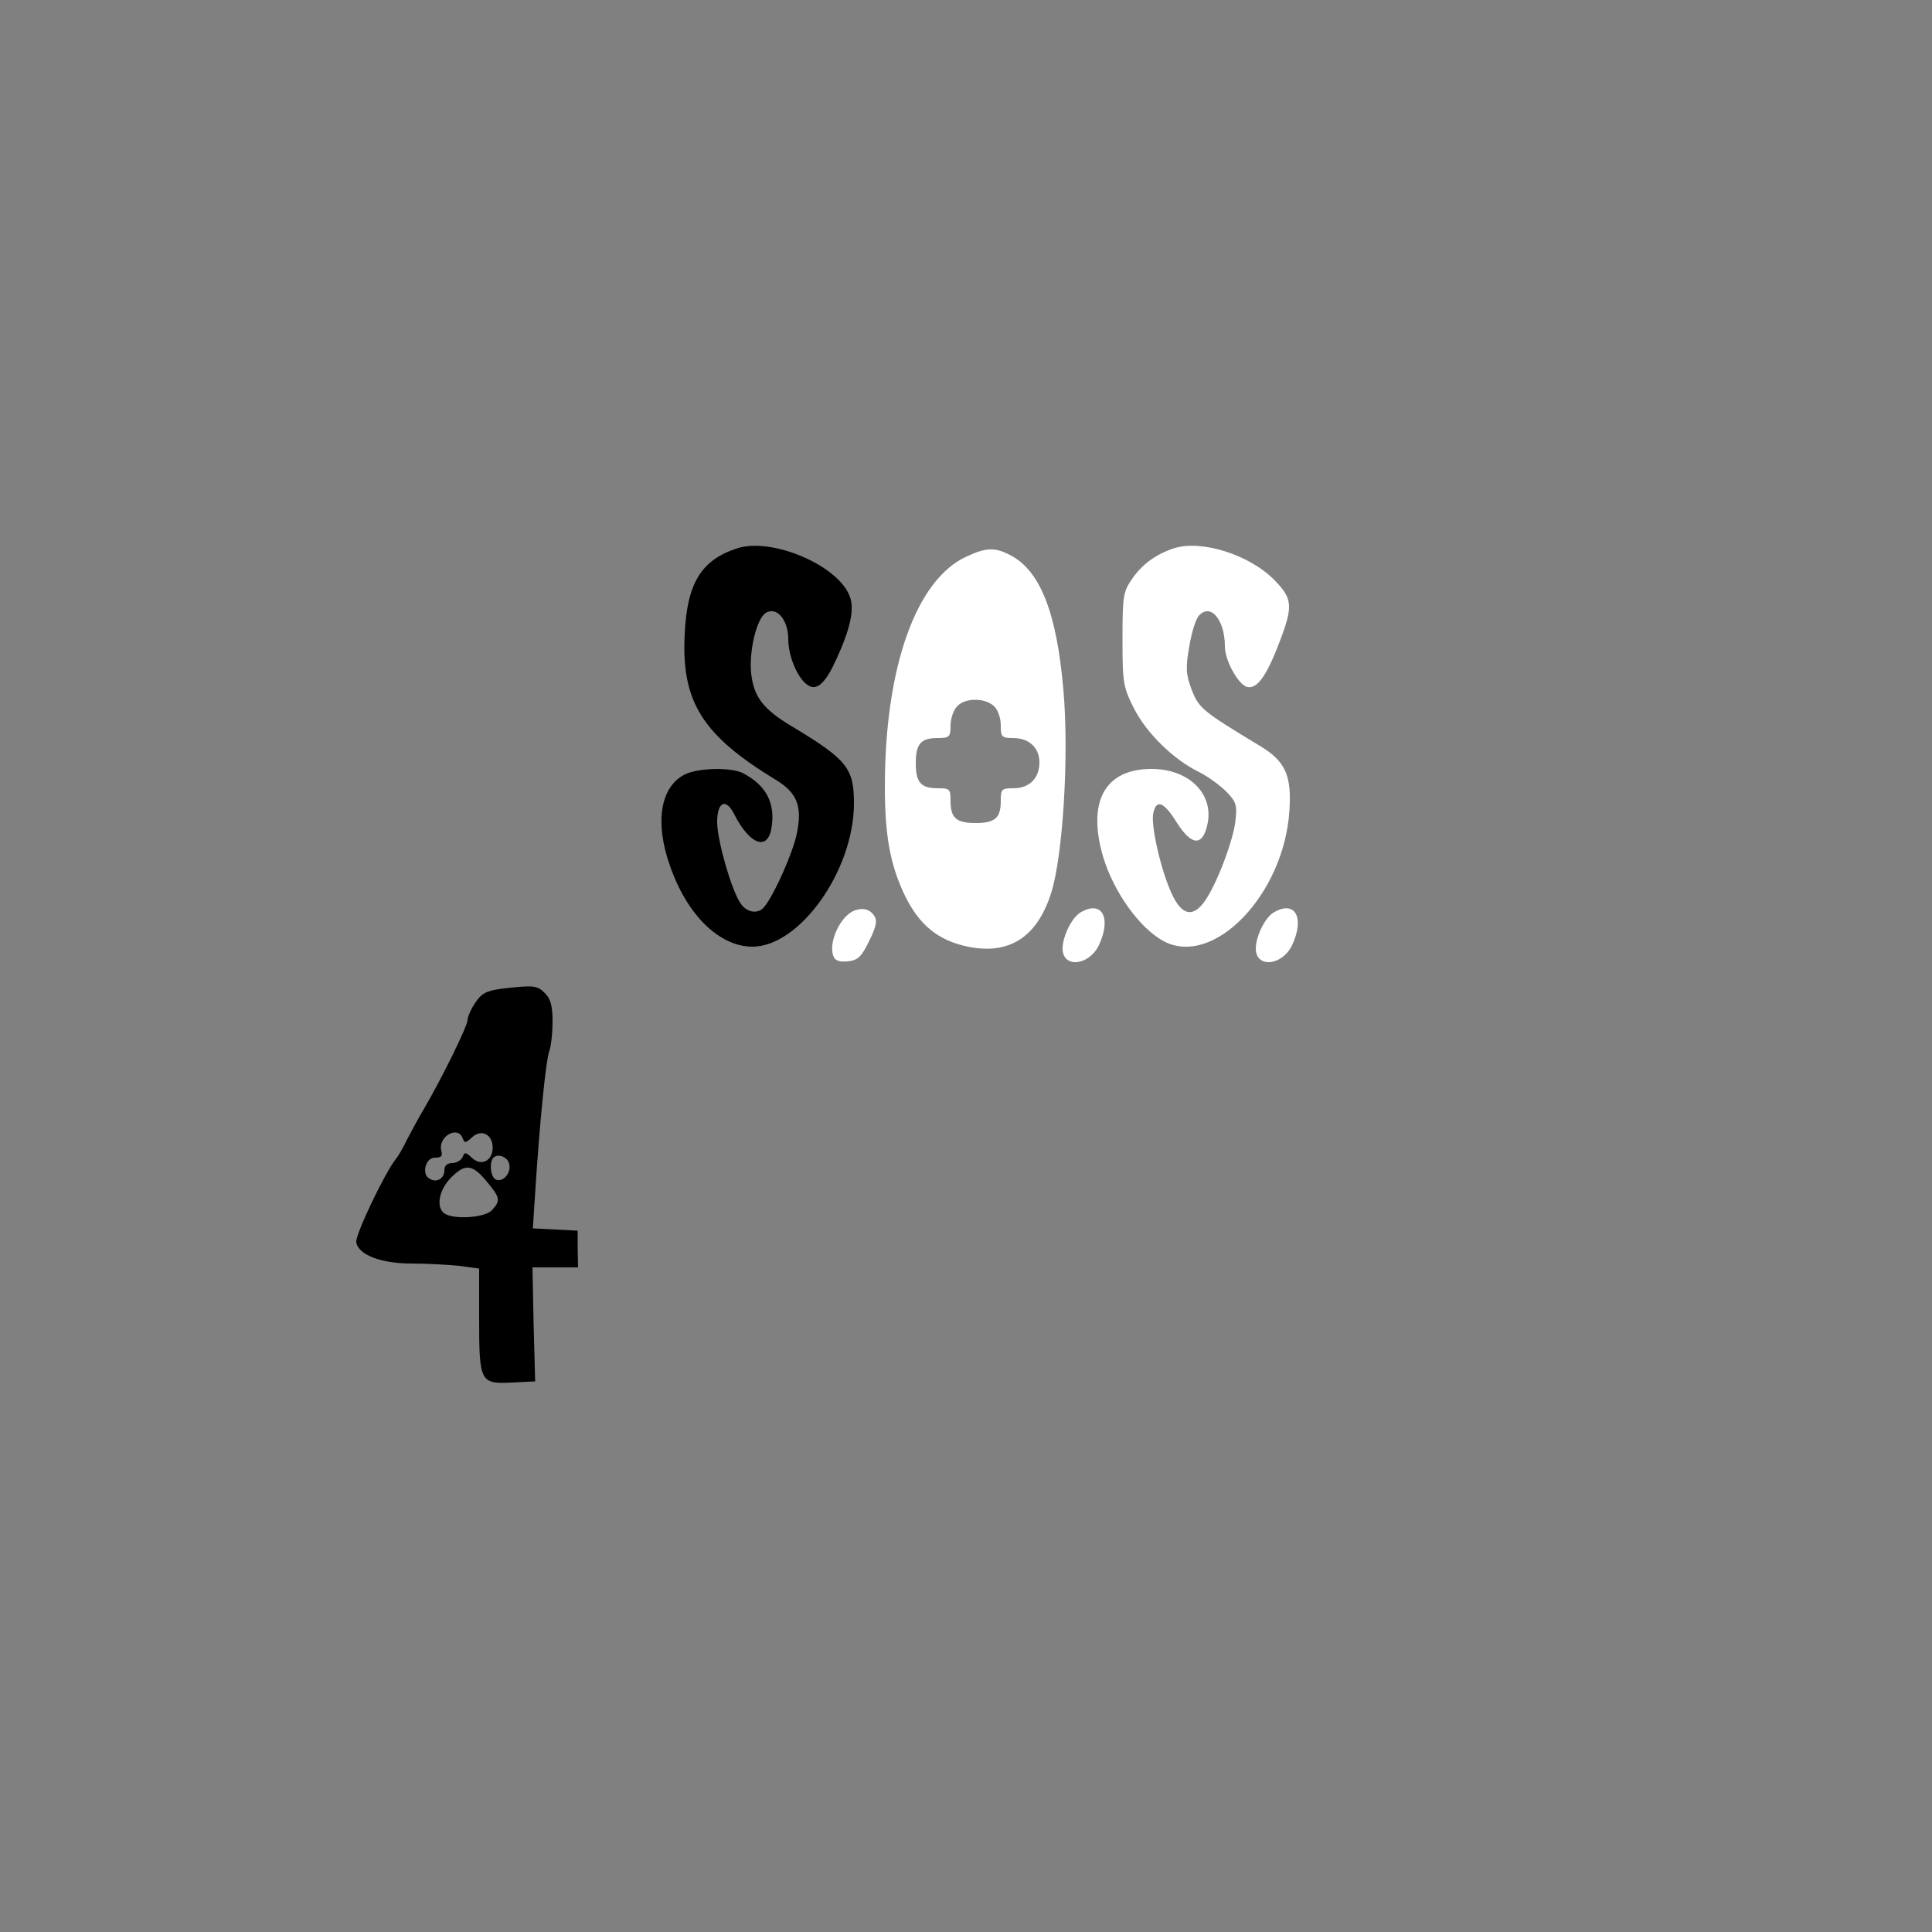 <?xml version="1.0" standalone="no"?>
<!DOCTYPE svg PUBLIC "-//W3C//DTD SVG 20010904//EN"
 "http://www.w3.org/TR/2001/REC-SVG-20010904/DTD/svg10.dtd">
<svg version="1.0" xmlns="http://www.w3.org/2000/svg"
 width="500pt" height="500pt" viewBox="0 0 500 500"
 preserveAspectRatio="xMidYMid meet">

<rect x="0" y="0" width="500" height="500" fill="#808080" stroke="none"/>

<g transform="translate(0,500) scale(0.1,-0.1)"
fill="#fff" stroke="none">
<path fill="#000" d="M1908 3581 c-93 -30 -130 -90 -136 -222 -9 -176 46 -262 237 -378 54
-33 68 -68 53 -139 -10 -49 -58 -157 -84 -189 -16 -20 -46 -15 -62 10 -23 34
-58 156 -60 206 -1 55 22 68 44 24 39 -77 85 -96 96 -39 12 66 -12 113 -73
145 -31 16 -119 14 -152 -4 -62 -32 -77 -124 -37 -236 44 -127 127 -208 212
-209 123 -1 264 197 264 371 0 91 -18 113 -157 197 -78 46 -102 78 -109 139
-6 58 14 142 38 157 28 17 58 -18 58 -68 0 -45 25 -104 52 -120 23 -14 45 7
73 69 36 79 47 129 34 162 -30 80 -201 153 -291 124z"/>
<path d="M3038 3581 c-46 -15 -83 -42 -108 -79 -23 -33 -25 -44 -25 -156 0
-115 2 -124 30 -180 33 -64 101 -131 168 -164 24 -12 55 -35 71 -51 26 -27 28
-35 23 -78 -7 -53 -49 -163 -79 -205 -31 -44 -60 -37 -86 20 -28 61 -55 179
-47 209 8 35 27 28 60 -25 38 -60 66 -63 79 -9 20 80 -45 147 -144 147 -121 0
-167 -85 -125 -228 28 -92 95 -185 157 -218 129 -68 311 121 325 338 6 91 -10
128 -77 168 -149 90 -157 97 -176 145 -15 41 -16 56 -6 113 6 36 17 72 26 80
30 31 66 -13 66 -81 0 -35 32 -94 55 -104 26 -9 51 23 85 112 37 96 36 115
-12 164 -64 65 -188 105 -260 82z"/>
<path d="M2502 3560 c-131 -59 -212 -287 -212 -596 0 -128 14 -203 52 -282 37
-76 86 -116 163 -132 107 -22 180 25 216 141 30 97 46 356 31 524 -17 197 -59
306 -135 347 -41 22 -63 22 -115 -2z m70 -387 c10 -9 18 -30 18 -50 0 -30 2
-33 32 -33 41 0 68 -25 68 -63 0 -41 -26 -67 -67 -67 -31 0 -33 -2 -33 -33 0
-44 -15 -57 -65 -57 -50 0 -65 13 -65 57 0 31 -2 33 -33 33 -44 0 -57 15 -57
65 0 50 13 65 57 65 30 0 33 3 33 32 0 17 7 40 17 50 20 22 70 23 95 1z"/>
<path d="M2210 2643 c-36 -15 -67 -83 -53 -118 4 -11 16 -15 37 -13 26 3 35
11 55 52 18 36 22 53 14 65 -11 18 -30 23 -53 14z"/>
<path d="M2797 2639 c-23 -13 -47 -62 -47 -94 0 -51 68 -45 94 9 33 71 8 117
-47 85z"/>
<path d="M3297 2639 c-23 -13 -47 -62 -47 -94 0 -51 68 -45 94 9 33 71 8 117
-47 85z"/>
<path fill="#000" d="M1297 2441 c-38 -5 -51 -12 -67 -36 -11 -16 -20 -37 -20 -45 0 -15
-65 -148 -113 -230 -15 -25 -34 -61 -44 -80 -9 -19 -22 -42 -29 -50 -29 -37
-105 -196 -102 -215 5 -32 63 -55 143 -55 39 0 94 -3 123 -6 l52 -7 0 -131 c0
-163 3 -168 85 -164 l60 3 -4 148 -3 147 59 0 59 0 -1 48 0 47 -58 3 -58 3 6
92 c12 189 28 342 36 365 5 13 9 48 9 78 0 41 -5 59 -20 74 -20 20 -29 21
-113 11z m-100 -386 c5 -14 8 -14 25 2 24 22 53 7 53 -27 0 -34 -29 -49 -53
-27 -17 16 -20 16 -25 2 -4 -8 -16 -15 -27 -15 -13 0 -20 -7 -20 -19 0 -22
-21 -33 -39 -21 -21 12 -9 55 15 54 16 0 20 4 16 18 -9 36 42 66 55 33z m121
-68 c5 -23 -16 -47 -34 -40 -14 5 -19 44 -7 57 12 12 38 1 41 -17z m-59 -44
c36 -43 37 -50 14 -75 -17 -19 -96 -25 -122 -9 -23 15 -16 60 15 92 37 38 56
37 93 -8z"/>
</g>
</svg>
